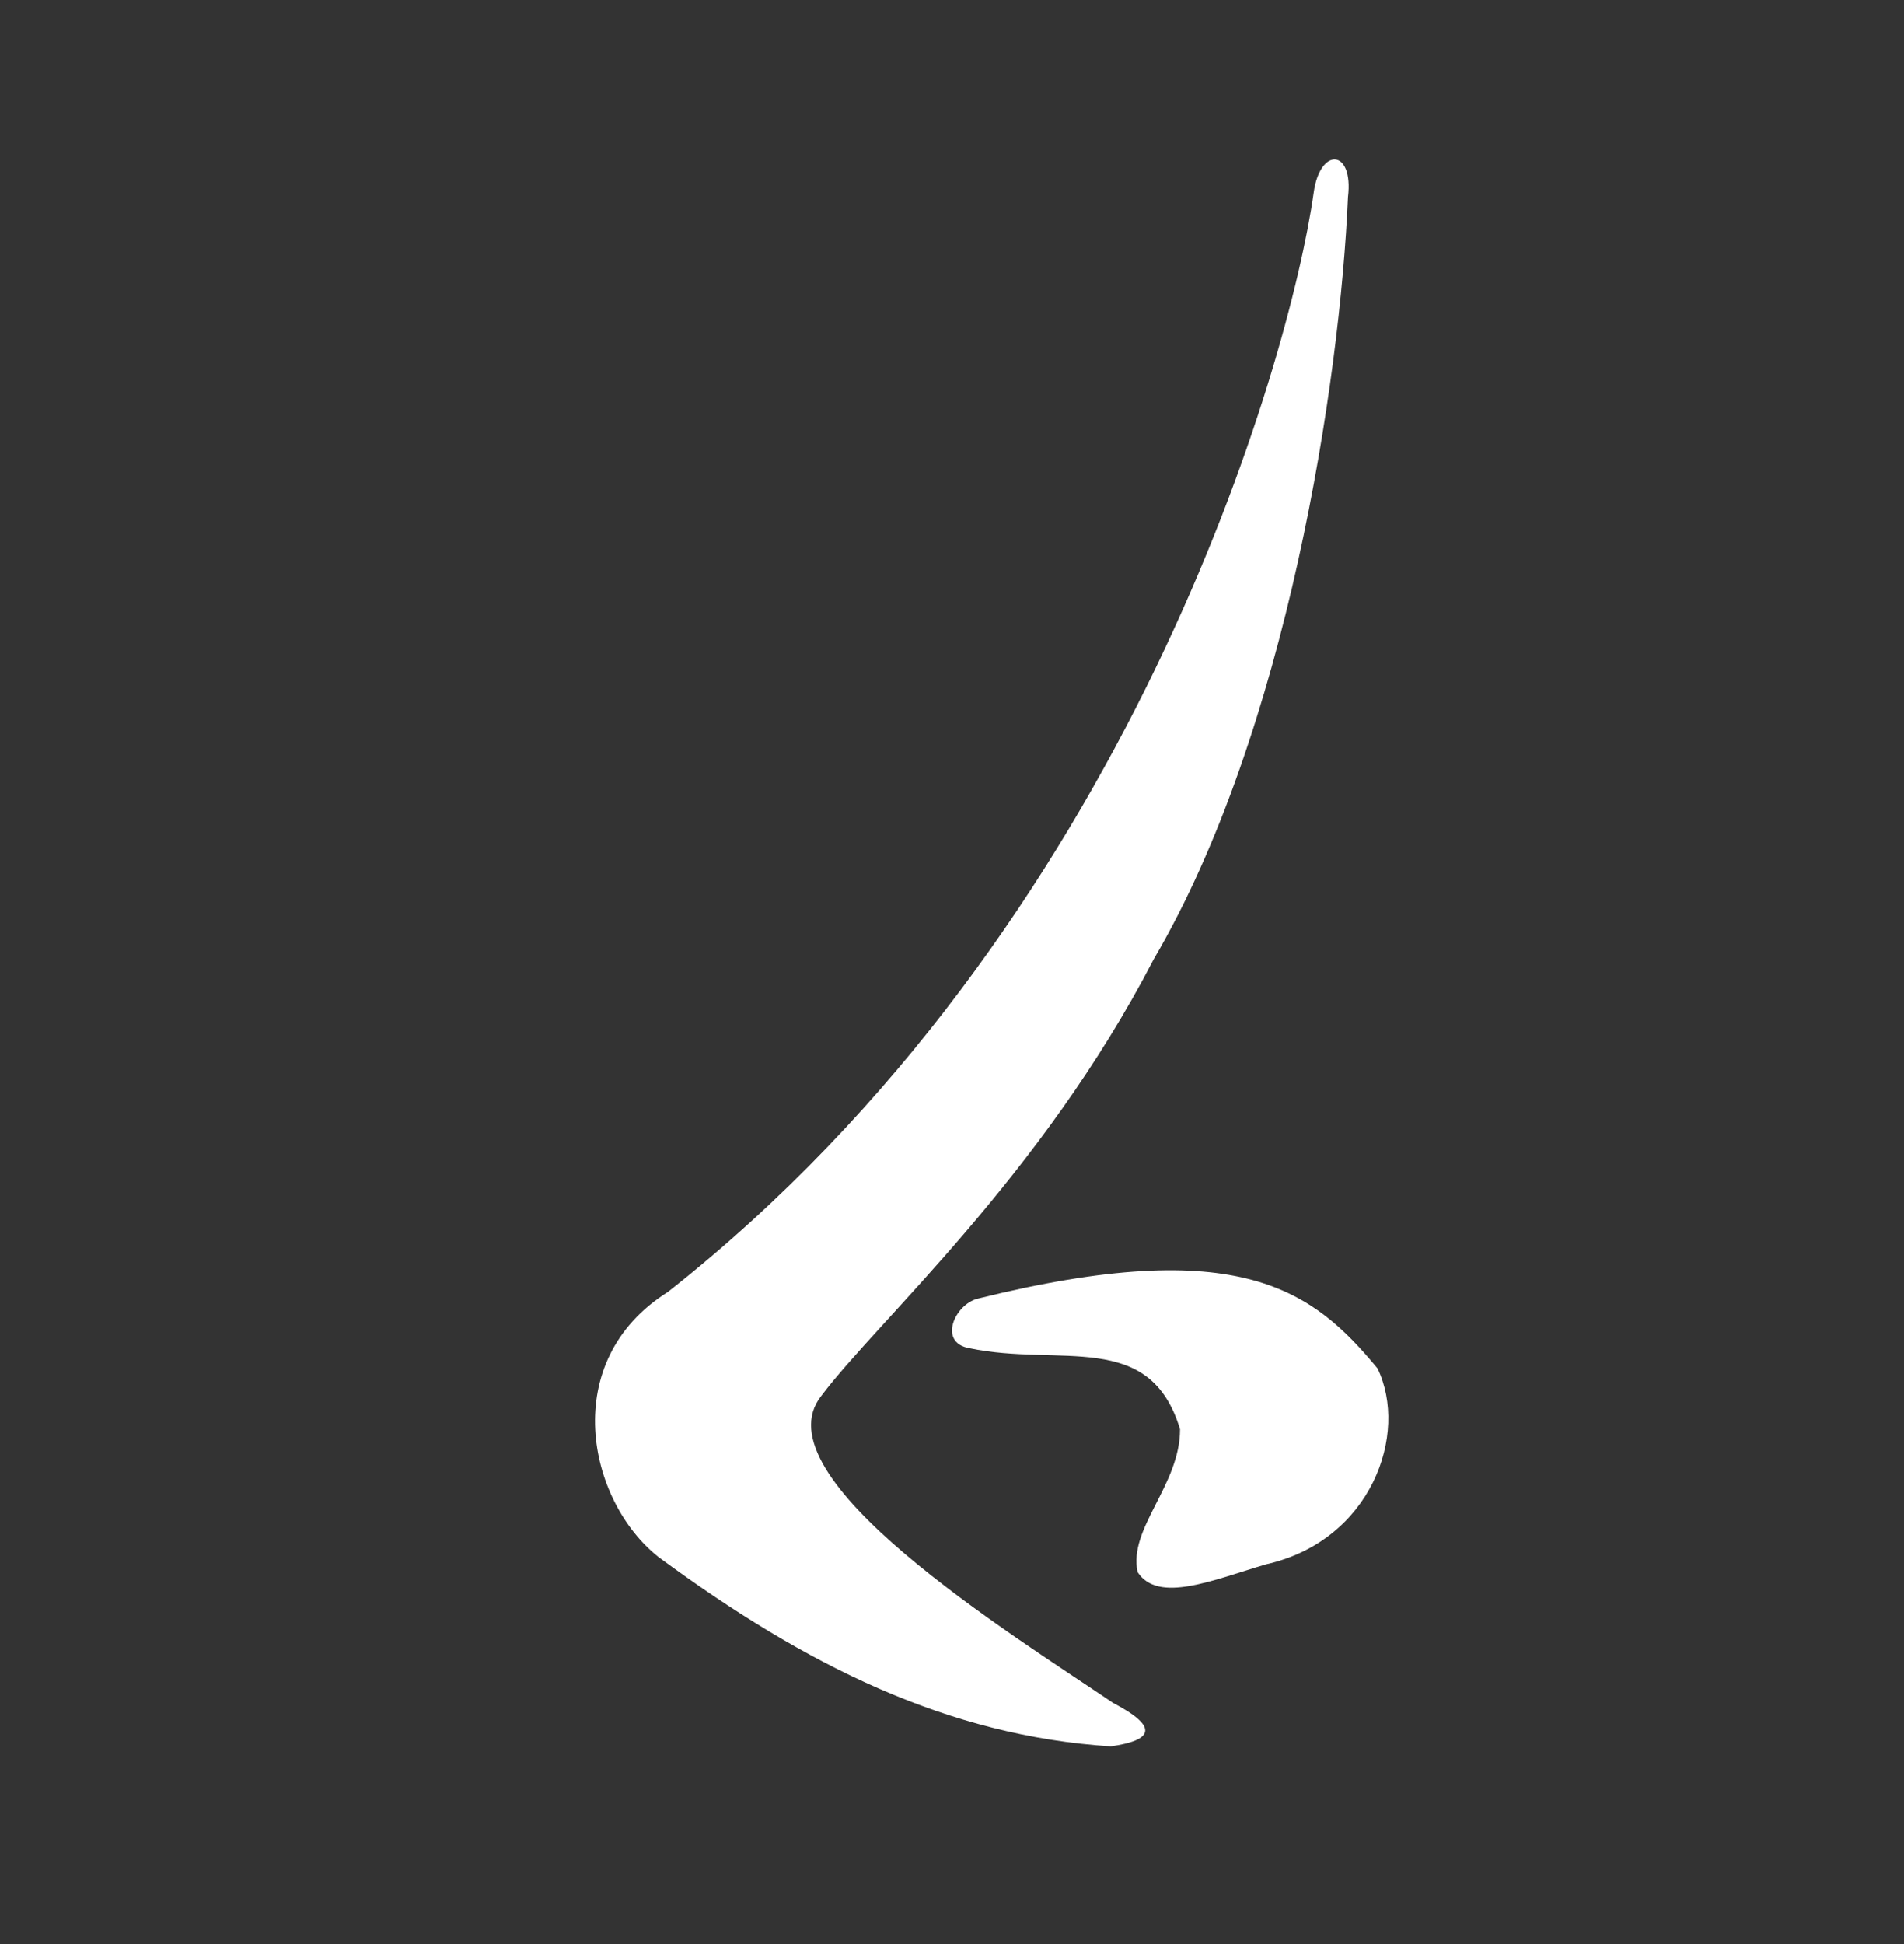 <svg width="48" height="49" viewBox="0 0 48 49" fill="none" xmlns="http://www.w3.org/2000/svg">
<rect x="0" y="0" width="48" height="49" fill="#333333" stroke="none"/>
<path fill-rule="evenodd" clip-rule="evenodd" d="M29.085 24.178C32.453 18.442 33.785 9.582 33.983 4.963C34.128 3.751 33.281 3.695 33.119 4.849C32.525 9.09 28.491 23.383 16.838 32.564C14.064 34.306 14.803 37.827 16.604 39.247C20.332 41.992 23.898 43.753 28.004 44.018C29.049 43.866 29.247 43.544 28.058 42.92C25.519 41.197 19.071 37.221 20.71 35.177C22.133 33.284 26.239 29.668 29.085 24.178Z" fill="white"/>
<path fill-rule="evenodd" clip-rule="evenodd" d="M34.728 34.492C33.109 32.535 31.277 31.088 24.649 32.733C24.069 32.875 23.641 33.84 24.435 33.981C26.726 34.464 28.986 33.499 29.749 36.024C29.749 37.442 28.436 38.52 28.68 39.626C29.2 40.42 30.574 39.825 31.918 39.428C34.575 38.832 35.522 36.137 34.728 34.492Z" fill="white"/>
</svg>
